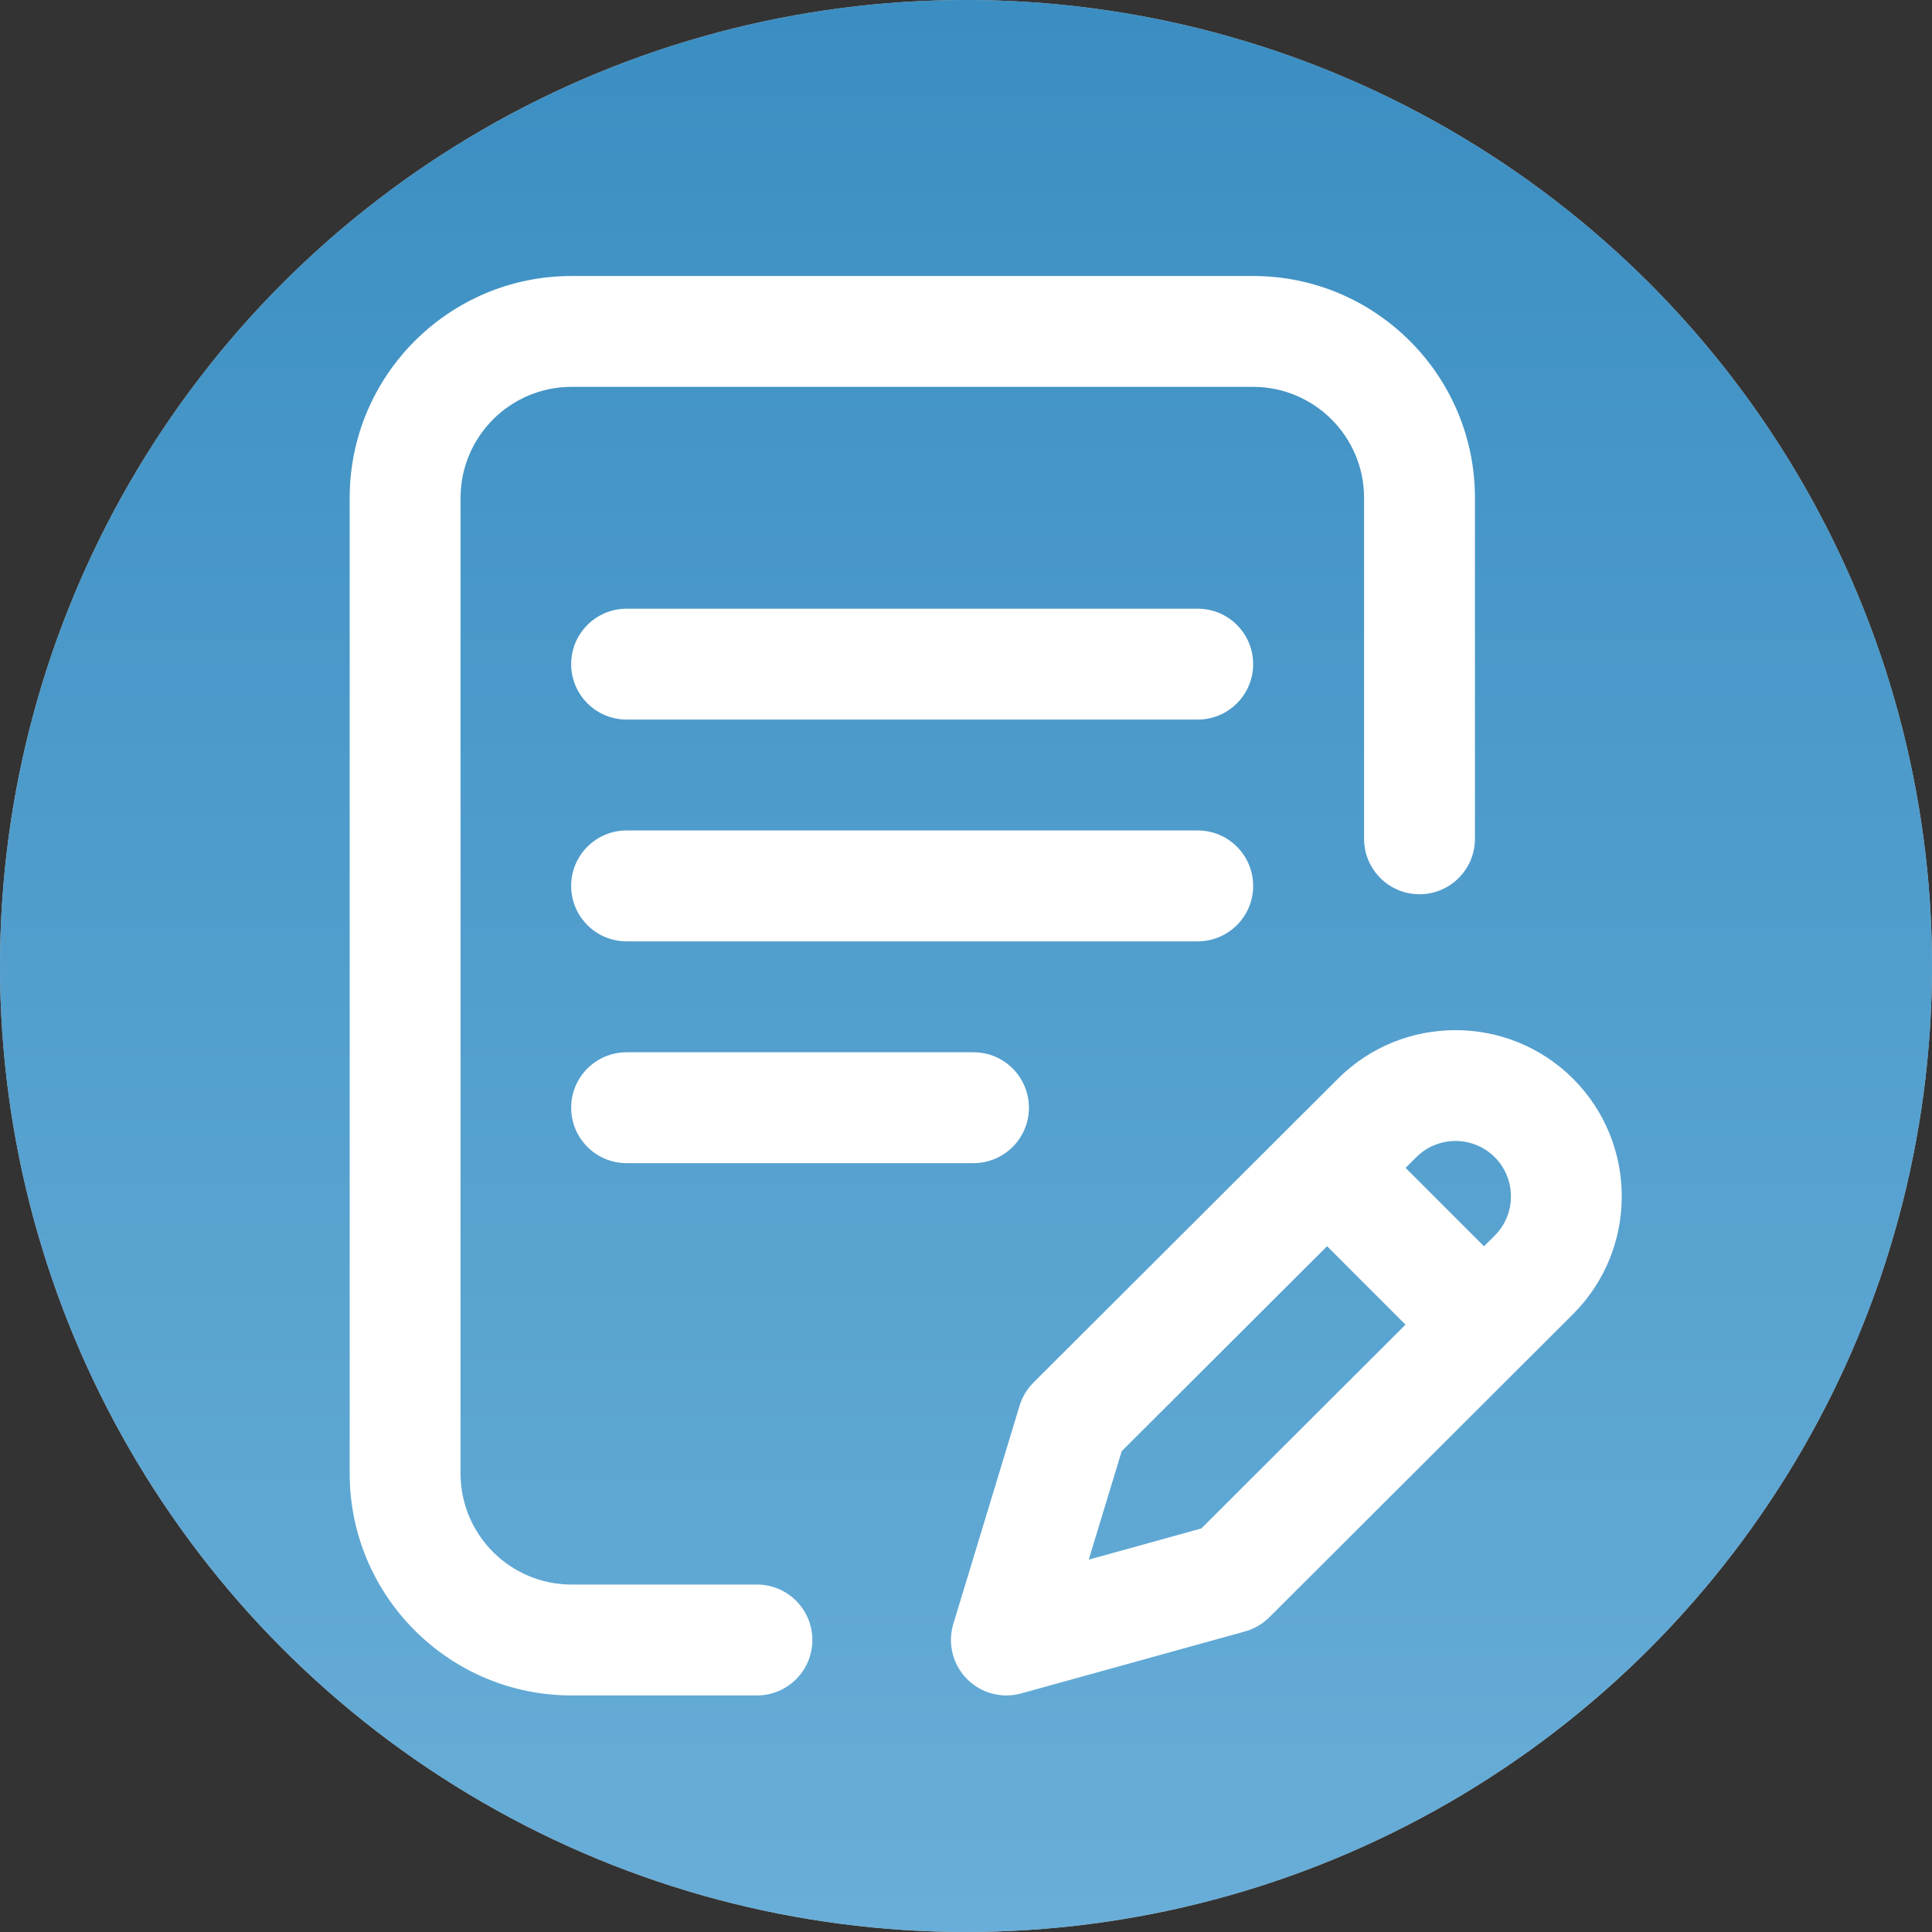 <svg width="49" height="49" viewBox="0 0 49 49" fill="none" xmlns="http://www.w3.org/2000/svg">
<rect x="0" y="0" width="49" height="49" fill="#333333" stroke="none"/>
<circle cx="24.5" cy="24.5" r="24.5" fill="#C4C4C4"/>
<circle cx="24.5" cy="24.5" r="24.5" fill="url(#paint0_linear)"/>
<path d="M31.783 22.469C31.783 21.692 31.154 21.062 30.377 21.062H15.893C15.116 21.062 14.486 21.692 14.486 22.469C14.486 23.245 15.116 23.875 15.893 23.875H30.377C31.154 23.875 31.783 23.245 31.783 22.469Z" fill="white"/>
<path d="M15.893 26.688C15.116 26.688 14.486 27.317 14.486 28.094C14.486 28.87 15.116 29.5 15.893 29.5H24.689C25.466 29.5 26.096 28.87 26.096 28.094C26.096 27.317 25.466 26.688 24.689 26.688H15.893Z" fill="white"/>
<path d="M19.197 40.188H14.494C12.943 40.188 11.681 38.926 11.681 37.375V12.625C11.681 11.074 12.943 9.812 14.494 9.812H31.783C33.334 9.812 34.596 11.074 34.596 12.625V21.273C34.596 22.05 35.225 22.68 36.002 22.68C36.778 22.68 37.408 22.05 37.408 21.273V12.625C37.408 9.523 34.885 7 31.783 7H14.494C11.392 7 8.869 9.523 8.869 12.625V37.375C8.869 40.477 11.392 43 14.494 43H19.197C19.974 43 20.603 42.37 20.603 41.594C20.603 40.817 19.974 40.188 19.197 40.188Z" fill="white"/>
<path d="M39.898 27.36C38.253 25.716 35.577 25.716 33.933 27.359L26.213 35.063C26.049 35.227 25.928 35.428 25.86 35.65L24.179 41.185C24.03 41.676 24.16 42.209 24.518 42.576C24.786 42.851 25.151 43 25.525 43C25.65 43 25.776 42.983 25.9 42.949L31.576 41.377C31.809 41.312 32.022 41.188 32.194 41.017L39.898 33.327C41.543 31.682 41.543 29.006 39.898 27.36ZM30.469 38.765L27.613 39.556L28.449 36.805L33.658 31.607L35.647 33.596L30.469 38.765ZM37.91 31.337L37.638 31.609L35.649 29.62L35.921 29.349C36.469 28.801 37.361 28.801 37.91 29.349C38.458 29.898 38.458 30.79 37.91 31.337Z" fill="white"/>
<path d="M30.377 15.438H15.893C15.116 15.438 14.486 16.067 14.486 16.844C14.486 17.62 15.116 18.25 15.893 18.25H30.377C31.154 18.25 31.783 17.62 31.783 16.844C31.783 16.067 31.154 15.438 30.377 15.438Z" fill="white"/>
<defs>
<linearGradient id="paint0_linear" x1="24.5" y1="0" x2="24.5" y2="49" gradientUnits="userSpaceOnUse">
<stop stop-color="#3B8EC2"/>
<stop offset="1" stop-color="#68AED8"/>
</linearGradient>
</defs>
</svg>
